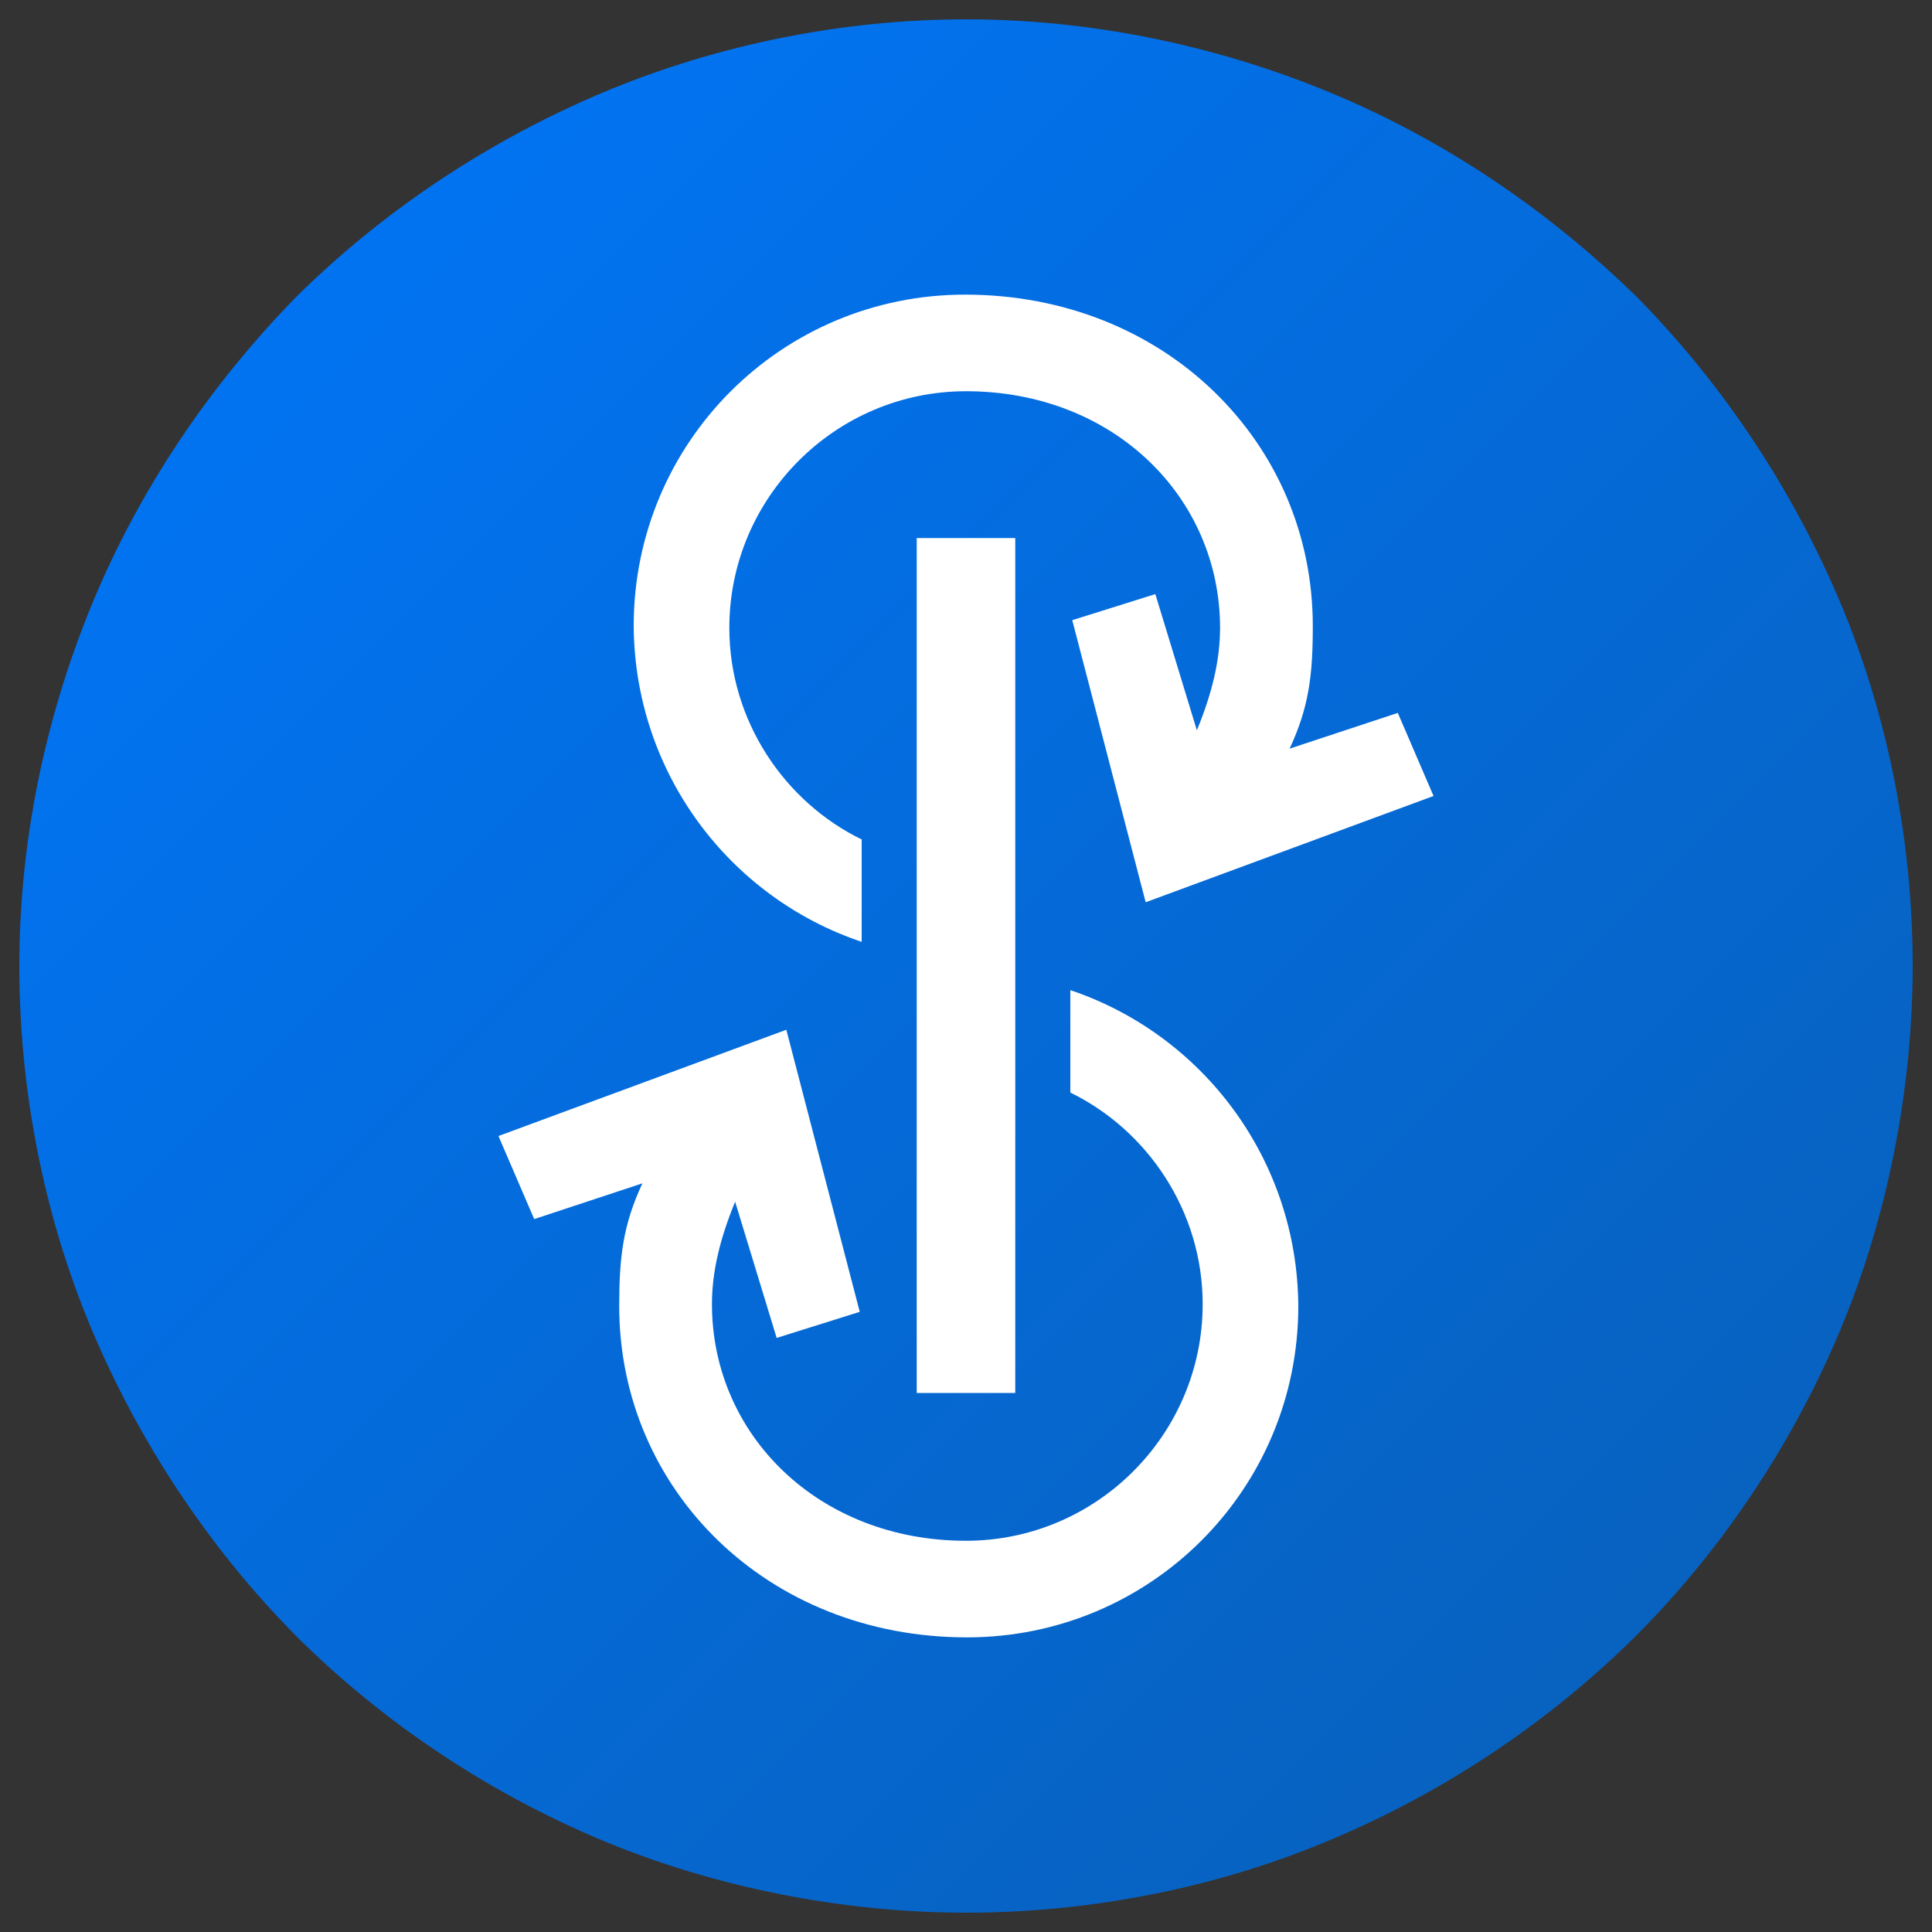 <?xml version="1.0" encoding="utf-8"?>
<!-- Generator: Adobe Illustrator 25.4.1, SVG Export Plug-In . SVG Version: 6.00 Build 0)  -->
<svg version="1.1" id="Layer_1" xmlns="http://www.w3.org/2000/svg" xmlns:xlink="http://www.w3.org/1999/xlink" x="0px" y="0px"
	 viewBox="0 0 200 200" style="enable-background:new 0 0 200 200;" xml:space="preserve">
<rect x="0" y="0" width="200" height="200" fill="#333333" stroke="none"/>
<style type="text/css">
	.st0{fill-rule:evenodd;clip-rule:evenodd;fill:url(#SVGID_1_);}
	.st1{fill-rule:evenodd;clip-rule:evenodd;fill:#FFFFFF;}
</style>
<linearGradient id="SVGID_1_" gradientUnits="userSpaceOnUse" x1="2.05" y1="102.16" x2="197.951" y2="298.061" gradientTransform="matrix(1 0 0 1 0 -100.11)">
	<stop  offset="0" style="stop-color:#0077FC"/>
	<stop  offset="1" style="stop-color:#095EB5"/>
</linearGradient>
<path class="st0" d="M198,100c0-12.7-2.5-25.7-7.4-37.4s-12.1-22.7-21.2-31.9c-9.2-9-20-16.3-31.9-21.2S112.7,2,100,2
	S74.3,4.6,62.6,9.5S39.9,21.6,30.7,30.7c-9,9.2-16.3,20-21.2,31.9S2,87.3,2,100s2.5,25.7,7.4,37.4s12.1,22.7,21.2,31.9
	c9,9,20,16.3,31.7,21.2S87.3,198,100,198s25.7-2.5,37.4-7.4c11.8-4.9,22.7-12.1,31.9-21.2c9-9,16.3-20,21.2-31.7S198,112.7,198,100z
	"/>
<path class="st1" d="M94.9,55.7h10.2v88.5H94.9V55.7z"/>
<path class="st1" d="M89.2,97.5V86.9c-8-3.9-13.7-12.3-13.7-21.9c0-13.5,11-24.5,24.5-24.5c15.3,0,26.3,11,26.3,24.5
	c0,3.3-0.8,6.7-2.4,10.6l-4.3-14.1l-8.6,2.7l7.6,29.2l29.8-11l-3.7-8.6l-11.2,3.7c2-4.3,2.4-7.6,2.4-12.7c0-19-15.3-34.3-36-34.3
	c-19,0-34.3,15.3-34.3,34.3C65.7,80,75.5,92.9,89.2,97.5z"/>
<path class="st1" d="M110.8,102.5v10.6c8,3.9,13.7,12.3,13.7,21.9c0,13.5-11,24.5-24.5,24.5c-15.3,0-26.3-11-26.3-24.5
	c0-3.3,0.8-6.7,2.4-10.6l4.3,14.1l8.6-2.7l-7.6-29.2l-29.8,11l3.7,8.6l11.2-3.7c-2,4.3-2.4,7.6-2.4,12.7c0,19,15.3,34.3,36,34.3
	c19,0,34.3-15.3,34.3-34.3C134.3,120,124.5,107.1,110.8,102.5z"/>
</svg>
